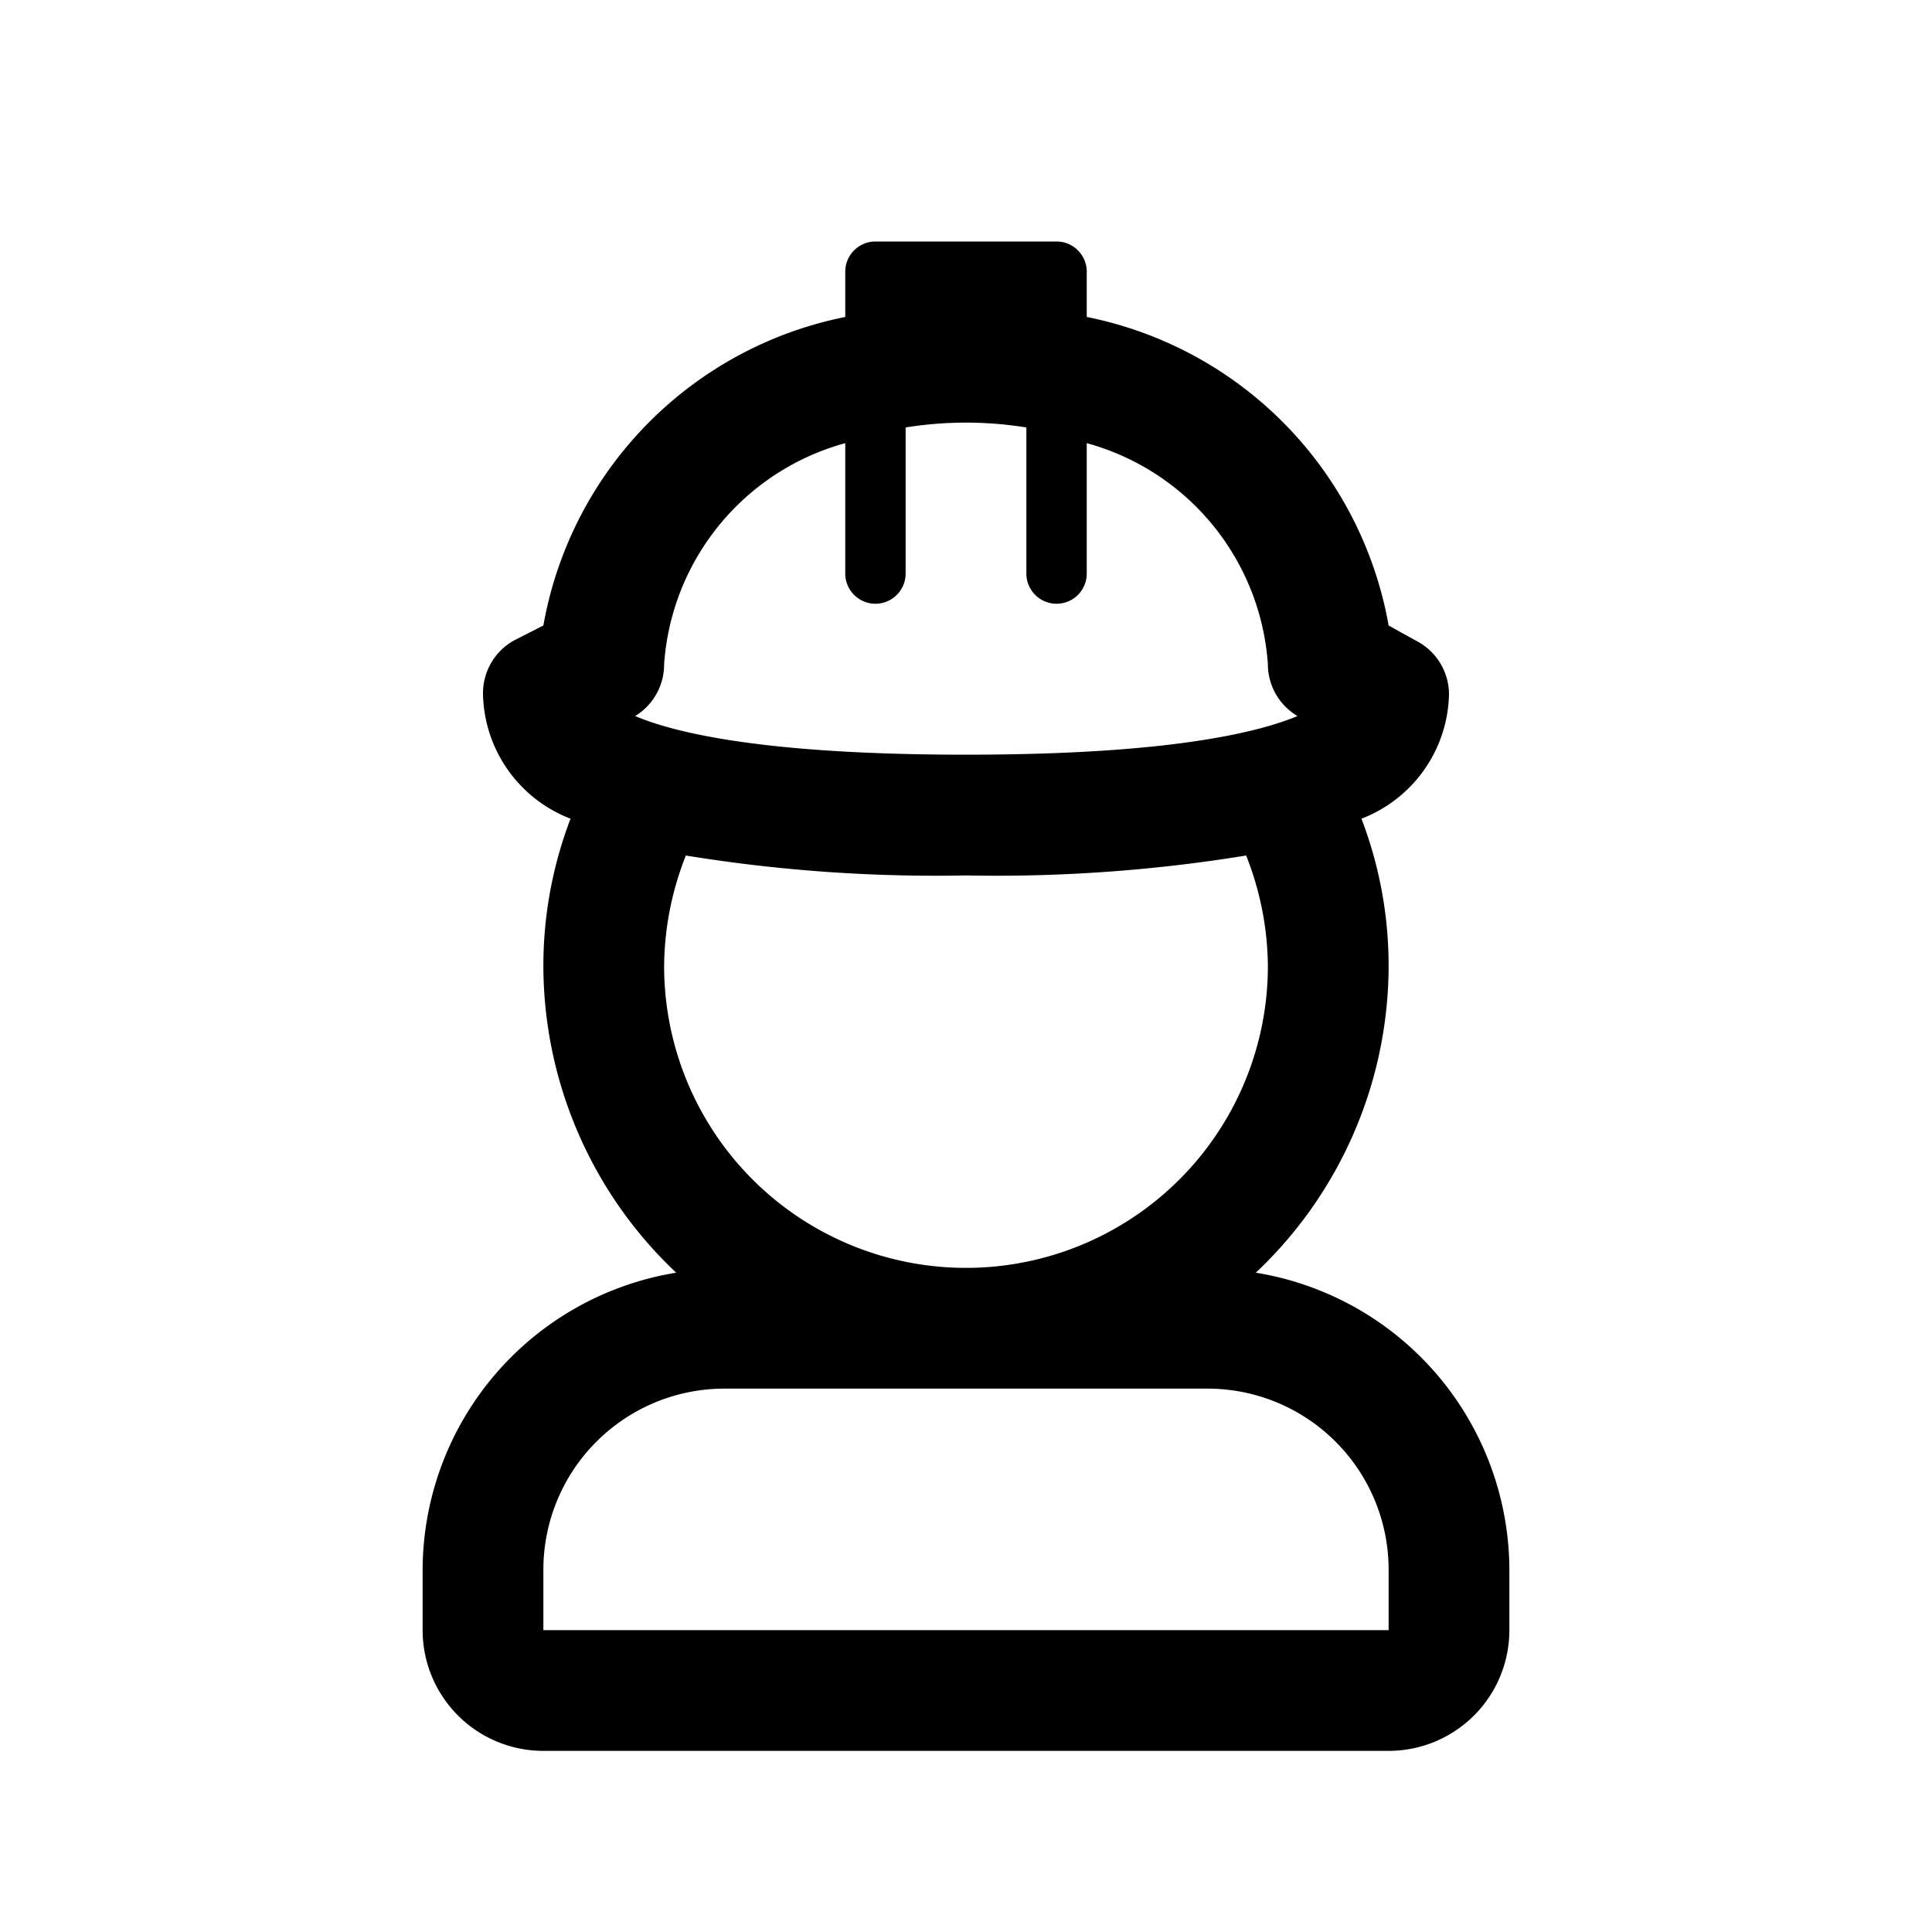 <svg id="Various_PartnerWorker_32px" xmlns="http://www.w3.org/2000/svg" viewBox="0 0 32 32"><path d="M20.8 21.08A7 7 0 0023 16a6.82 6.82 0 00-.45-2.44A2.26 2.26 0 0024 11.5a1 1 0 00-.55-.89l-.45-.25a6.34 6.34 0 00-5-5.11V4.5a.5.5 0 00-.5-.5h-3a.5.5 0 00-.5.5v.75a6.34 6.34 0 00-5 5.11l-.49.25a1 1 0 00-.51.89 2.26 2.26 0 001.45 2.06A6.82 6.82 0 009 16a7 7 0 002.2 5.08A5 5 0 007 26v1a2 2 0 002 2h14a2 2 0 002-2v-1a5 5 0 00-4.2-4.92zM11 11a4.09 4.09 0 013-3.66V9.5a.5.5 0 001 0V7.08a6.29 6.29 0 012 0V9.5a.5.5 0 001 0V7.34A4.09 4.09 0 0121 11a1 1 0 00.49.86c-.67.28-2.16.64-5.49.64s-4.82-.36-5.48-.64A1 1 0 0011 11zm0 5a5.06 5.06 0 01.36-1.83 25.74 25.74 0 004.64.33 25.74 25.74 0 004.64-.33A5.06 5.06 0 0121 16a5 5 0 01-10 0zm12 11H9v-1a3 3 0 013-3h8a3 3 0 013 3z"/></svg>